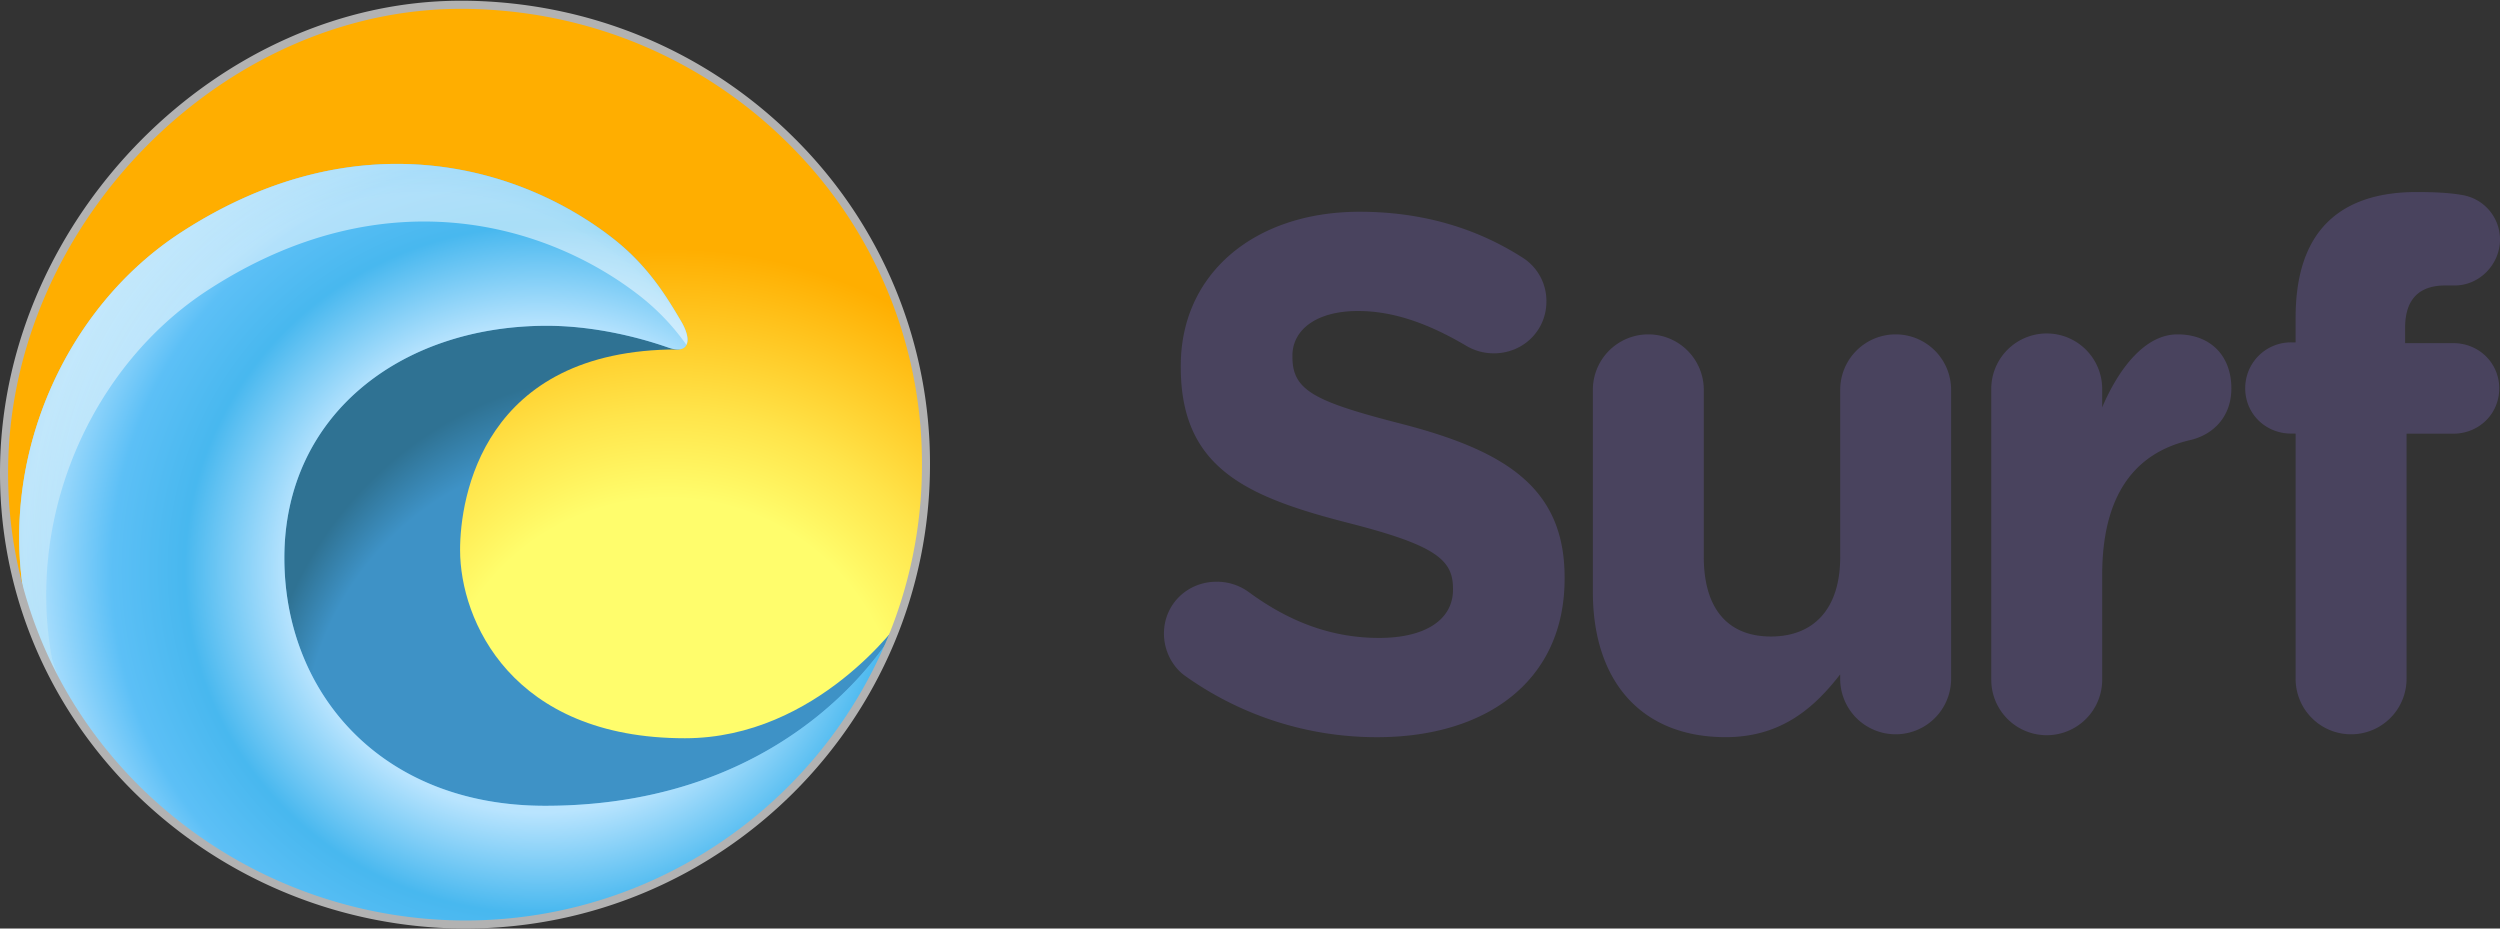 <svg id="Layer_1" data-name="Layer 1" xmlns="http://www.w3.org/2000/svg" xmlns:xlink="http://www.w3.org/1999/xlink" viewBox="0 0 1694.75 629.46"><rect x="0" y="0" width="1694.75" height="629.46" fill="#333333" stroke="none"/><defs><style>.cls-1{fill:#49435e;}.cls-2{fill:url(#radial-gradient);}.cls-3{fill:url(#radial-gradient-2);}.cls-4{fill:#6bc5fc;}.cls-5,.cls-6{opacity:0.53;}.cls-5{fill:url(#radial-gradient-3);}.cls-6{fill:url(#radial-gradient-4);}.cls-7{fill:#b2b2b2;}</style><radialGradient id="radial-gradient" cx="452.82" cy="495.51" r="393.94" gradientUnits="userSpaceOnUse"><stop offset="0.4" stop-color="#fffd6c"/><stop offset="0.55" stop-color="#ffe44a"/><stop offset="0.83" stop-color="#ffae00"/></radialGradient><radialGradient id="radial-gradient-2" cx="434.73" cy="507.58" fx="314.525" r="263.76" gradientUnits="userSpaceOnUse"><stop offset="0.76" stop-color="#3e92c6"/><stop offset="0.97" stop-color="#2f7293"/></radialGradient><radialGradient id="radial-gradient-3" cx="365.38" cy="386.48" r="353.36" gradientTransform="translate(0 11.42) scale(1 0.97)" gradientUnits="userSpaceOnUse"><stop offset="0.48" stop-color="#fff"/><stop offset="0.68" stop-color="#29abe2"/><stop offset="0.82" stop-color="#50baf0"/><stop offset="0.99" stop-color="#fff"/></radialGradient><radialGradient id="radial-gradient-4" cx="288.75" cy="347.64" r="524.39" gradientUnits="userSpaceOnUse"><stop offset="0.41" stop-color="#fff"/><stop offset="0.78" stop-color="#29abe2"/></radialGradient></defs><title>Surf_logo_</title><path class="cls-1" d="M950.84,287.52c-59.86-15.33-74.7-22.76-74.7-45.51v-1c0-16.82,15.34-30.18,44.52-30.18,23.75,0,47.5,8.41,72.73,23.25a36.6,36.6,0,0,0,19.3,5.44c19.79,0,35.62-15.33,35.62-35.12a34.73,34.73,0,0,0-16.83-30.18c-31.16-19.79-67.77-30.67-109.82-30.67-70.75,0-121.21,41.55-121.21,104.38v1c0,68.77,45,88.06,114.77,105.87,57.89,14.84,69.76,24.74,69.76,44v1c0,20.29-18.8,32.65-50,32.65-33.64,0-62.33-11.87-88.55-31.16a36.59,36.59,0,0,0-21.77-6.93c-19.79,0-35.62,15.34-35.62,35.12,0,11.88,5.94,22.76,14.35,28.7a223.46,223.46,0,0,0,130.11,41.56c74.7,0,127.14-38.59,127.14-107.36v-1C1060.67,331.06,1021.1,305.82,950.84,287.52Z"/><path class="cls-1" d="M1285.09,226.67a37.59,37.59,0,0,0-37.61,37.6V377.56c0,35.62-18.3,53.93-47,53.93S1155,413.18,1155,377.56V264.27a37.6,37.6,0,0,0-75.2,0v137c0,60.85,33.15,98.45,90,98.45,38.09,0,60.35-20.29,77.66-42.55v3a37.6,37.6,0,1,0,75.2,0V264.27A37.58,37.58,0,0,0,1285.09,226.67Z"/><path class="cls-1" d="M1476.07,226.67c-22.26,0-40.07,23.75-51,49.47V264.27a37.6,37.6,0,1,0-75.19,0V460.18a37.6,37.6,0,1,0,75.19,0V389.93c0-53.43,21.28-82.62,59.37-91.53,15.34-3.46,28.2-15.33,28.2-35.12C1512.68,242,1499.32,226.67,1476.07,226.67Z"/><path class="cls-1" d="M1663.08,232.61h-32.65V222.22c0-19.79,9.9-28.7,27.21-28.7h6.43c16.82,0,30.68-14.34,30.68-31.16A30.58,30.58,0,0,0,1669,132.18c-8.41-1.49-18.8-2-30.68-2q-40.06,0-60.85,20.78c-13.85,13.85-21.27,35.12-21.27,64.31v16.82h-3a31,31,0,0,0-31.16,31.17c0,17.32,13.85,30.67,31.16,30.67h3V460.18a37.6,37.6,0,0,0,75.2,0V294h31.66c17.32,0,31.17-13.35,31.17-30.67S1680.4,232.61,1663.08,232.61Z"/><path class="cls-2" d="M629,315C629,142.82,489.1,5.05,316.54,3.25,157.33,1.59,7.29,142.43,4.09,315,.9,487.12,144,626.72,316.54,626.72S629,487.15,629,315Z"/><path class="cls-3" d="M459.42,236.87c12.42,0-30.68-35.9-42.51-39.71C247.5,142.53,90.47,378.32,224.31,528.86l19,18.49c95.66,83.09,210.66,54.42,299.24-27.48,28.7-26.54,68.24-99.74,68.24-99.74s-56.43,80.32-146.47,80.32c-117.42,0-152.43-79.88-152.43-127.58C311.86,337.71,327,236.87,459.42,236.87Z"/><path class="cls-4" d="M369.52,546.24c-111.74,0-176.75-77.18-176.75-168.1,0-96.21,78.3-157,177.31-157.29,42-.11,78.42,13.25,83.66,15,12.67,4.15,16.12-4.32,7.85-18.26C452,201.35,439.47,180.45,416,162c-62-48.74-172.87-82.66-293.29-4.44C44.06,208.66-1.16,310.21,17,407.76c38.67,126.85,159.39,219,299.56,219A312.31,312.31,0,0,0,574.92,490.28c.79-1.2,1.6-2.38,2.38-3.6s1.48-2.29,2.21-3.44a352.28,352.28,0,0,0,31-62.55l.12-.37C608.53,424.5,544.68,546.24,369.52,546.24Z"/><path class="cls-5" d="M369.52,546.24c-111.74,0-176.75-77.18-176.75-168.1,0-96.21,78.3-157,177.31-157.29,42-.11,78.42,13.25,83.66,15,12.67,4.15,16.12-4.32,7.85-18.26C452,201.35,439.47,180.45,416,162c-62-48.74-172.87-82.66-293.29-4.44C44.06,208.66-1.16,310.21,17,407.76c38.67,126.85,159.39,219,299.56,219A312.31,312.31,0,0,0,574.92,490.28c.79-1.2,1.6-2.38,2.38-3.6s1.48-2.29,2.21-3.44a352.28,352.28,0,0,0,31-62.55l.12-.37C608.53,424.5,544.68,546.24,369.52,546.24Z"/><path class="cls-6" d="M35.32,446.8C17.17,349.25,62.39,247.7,141,196.62c120.43-78.23,231.25-44.31,293.3,4.43a156.92,156.92,0,0,1,31,32.72c1.66-3.29.58-9-3.7-16.22C452,201.35,439.47,180.45,416,162c-62-48.74-172.87-82.66-293.29-4.44C44.06,208.66-1.16,310.21,17,407.76A300.66,300.66,0,0,0,42.31,467C39.76,460.33,37.4,453.63,35.32,446.8Z"/><path class="cls-7" d="M315.25,629.46A320.18,320.18,0,0,1,88.08,534.24C29.79,474.86-1.47,397,.05,314.93,3.17,146.7,148.8.49,312.41.49c1,0,1.9,0,2.87,0,84.37.88,163.51,33.82,222.84,92.78A310.45,310.45,0,0,1,630.44,315C630.44,488.39,489.05,629.46,315.25,629.46ZM312.4,6C151.65,6,8.6,149.68,5.54,315,4.05,395.59,34.75,472.08,92,530.39A314.63,314.63,0,0,0,315.25,624C486,624,625,485.36,625,315a305,305,0,0,0-90.7-217.81C475.94,39.24,398.16,6.86,315.22,6Z"/></svg>